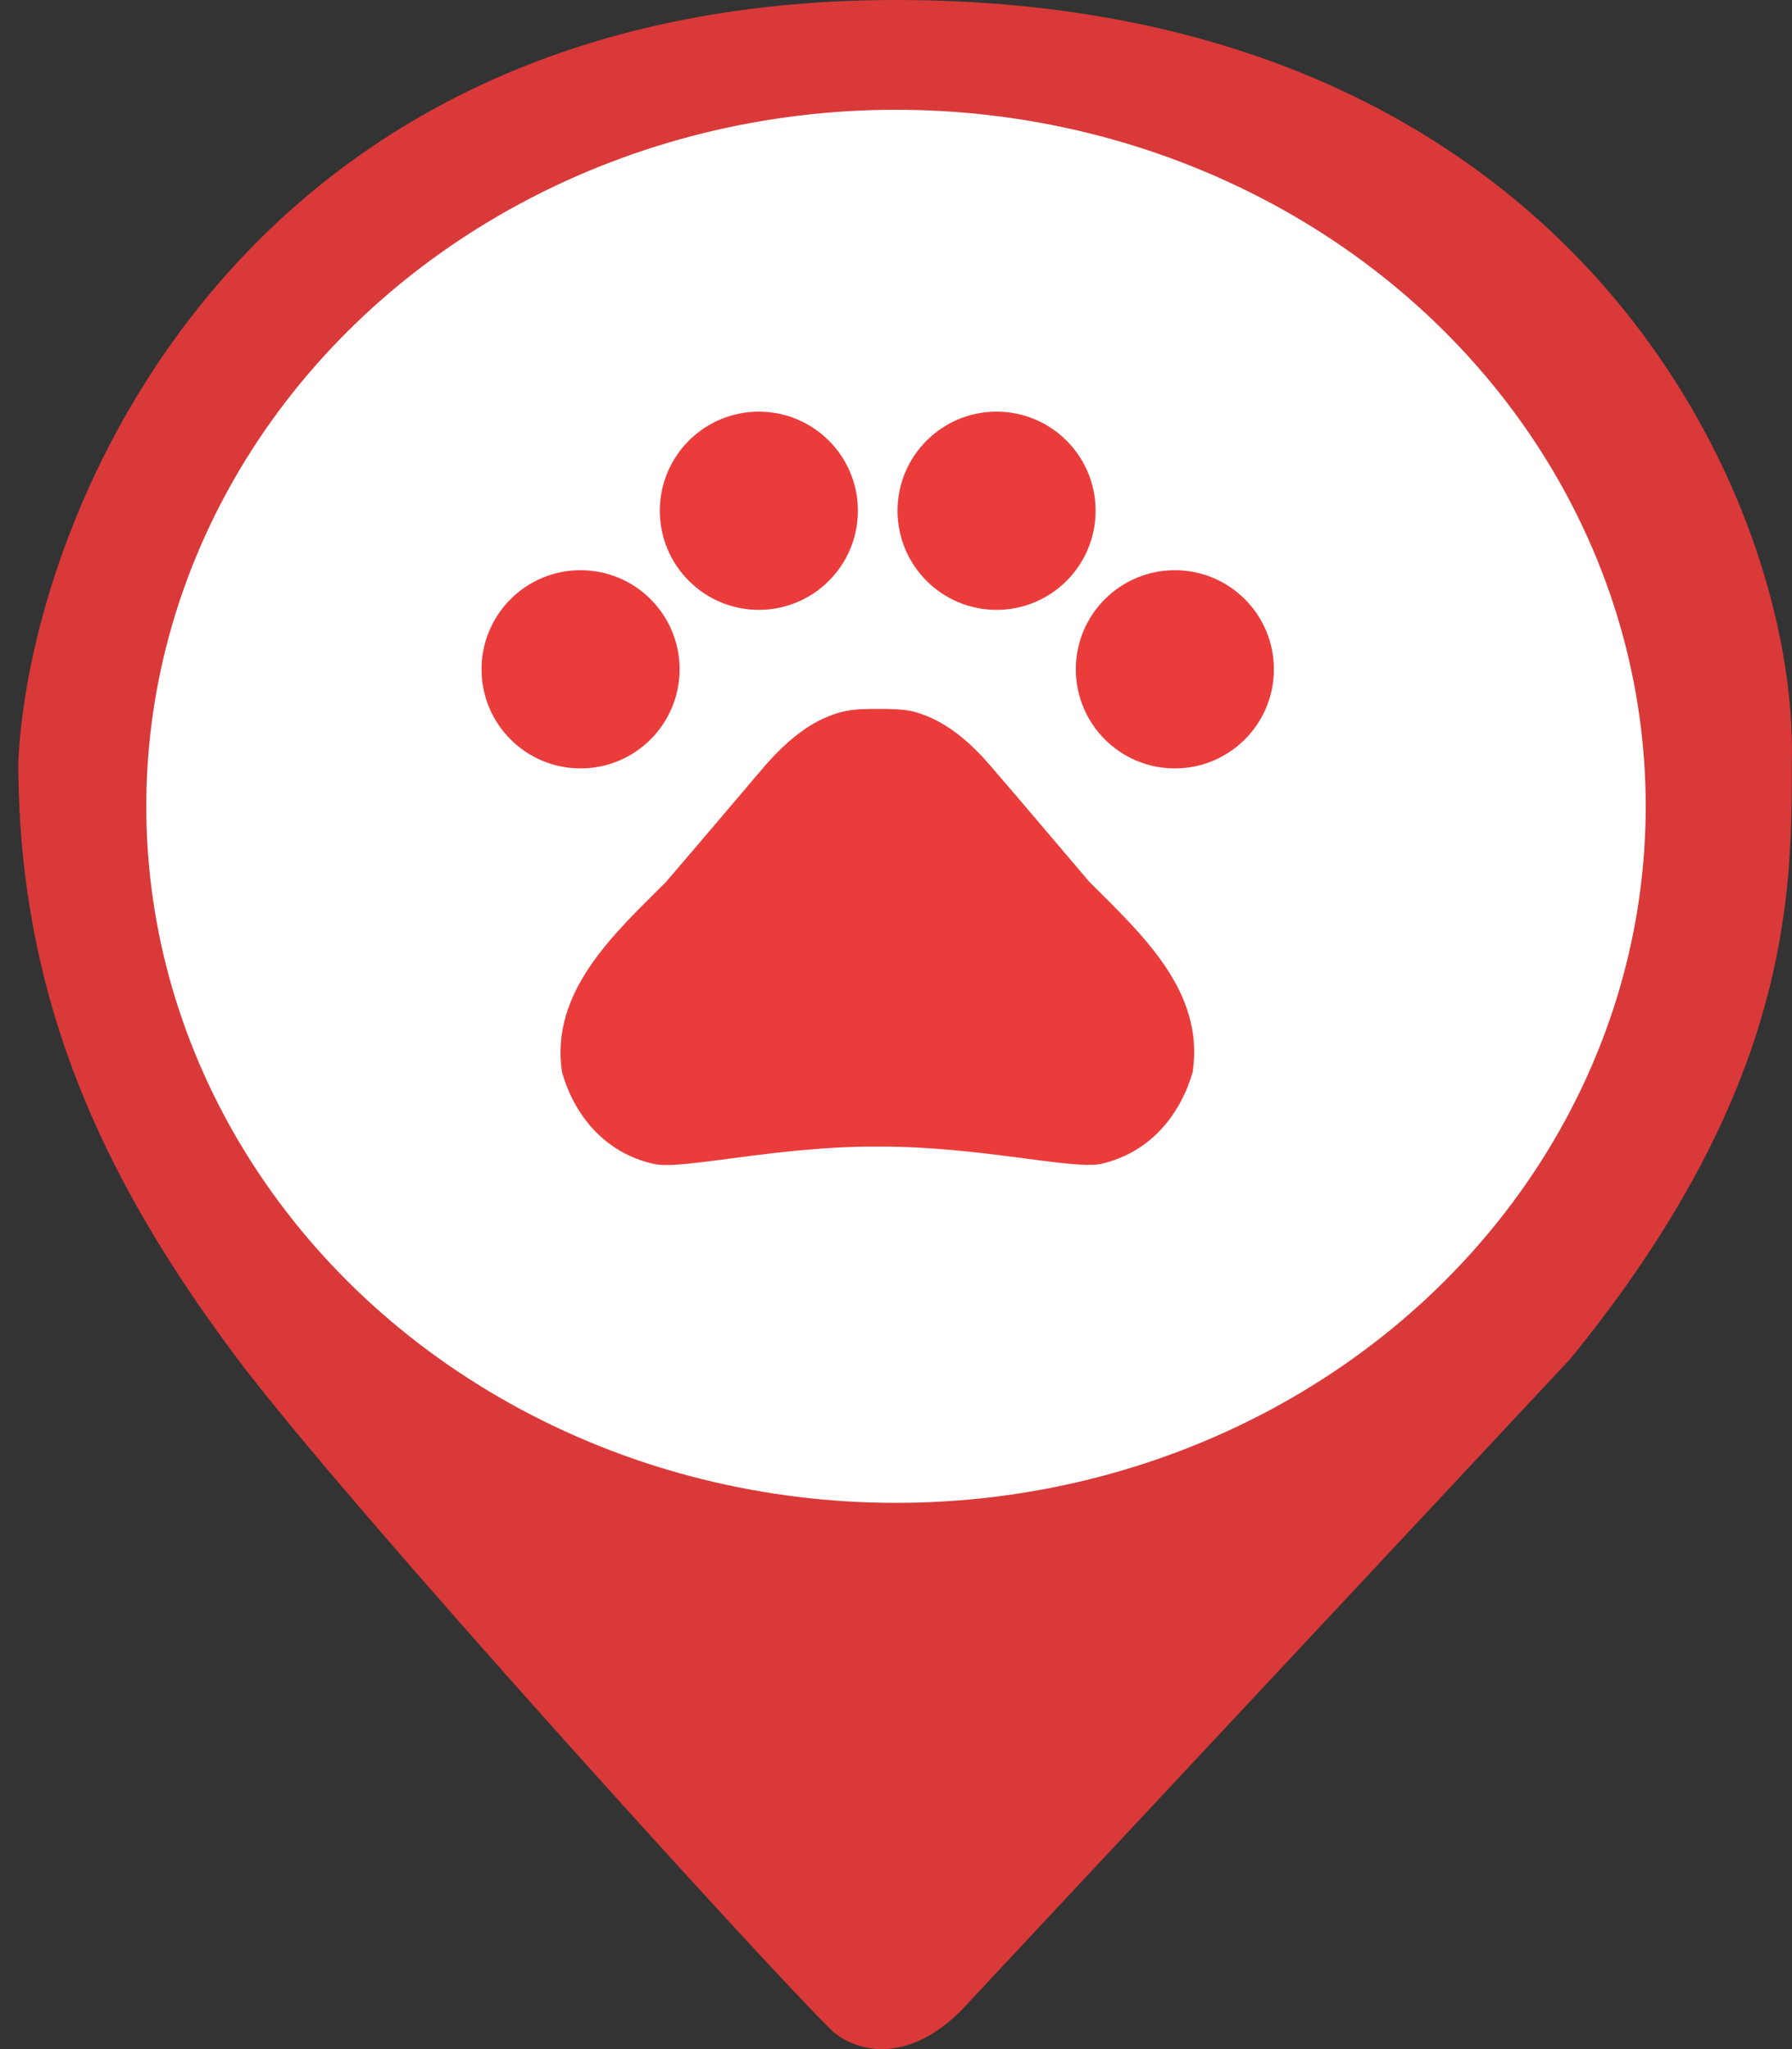 <svg width="49" height="56" viewBox="0 0 49 56" fill="none" xmlns="http://www.w3.org/2000/svg">
<rect x="0" y="0" width="49" height="56" fill="#333333" stroke="none"/>
<path d="M24.5 0C6.5 0 0.837 14.032 0.5 20.8C0.5 27.238 2.777 32.191 6.5 37.143C9.532 41.176 20.938 53.722 22.719 55.467C23.224 55.962 24.639 56.557 26.256 54.972L42.932 37.143C48.996 29.714 48.996 24.432 48.996 20.8C49.164 13.702 43.101 -0 24.5 0Z" fill="#DA3939"/>
<ellipse cx="24.5" cy="22.036" rx="20.5" ry="19.036" fill="white"/>
<path d="M15.875 21C17.371 21 18.583 19.787 18.583 18.291C18.583 16.796 17.371 15.583 15.875 15.583C14.379 15.583 13.167 16.796 13.167 18.291C13.167 19.787 14.379 21 15.875 21Z" fill="#EB3C3C"/>
<path d="M20.75 16.667C22.246 16.667 23.458 15.454 23.458 13.958C23.458 12.463 22.246 11.25 20.75 11.25C19.254 11.25 18.042 12.463 18.042 13.958C18.042 15.454 19.254 16.667 20.75 16.667Z" fill="#EB3C3C"/>
<path d="M27.25 16.667C28.746 16.667 29.958 15.454 29.958 13.958C29.958 12.463 28.746 11.25 27.25 11.25C25.754 11.25 24.542 12.463 24.542 13.958C24.542 15.454 25.754 16.667 27.25 16.667Z" fill="#EB3C3C"/>
<path d="M32.125 21C33.621 21 34.833 19.787 34.833 18.291C34.833 16.796 33.621 15.583 32.125 15.583C30.629 15.583 29.417 16.796 29.417 18.291C29.417 19.787 30.629 21 32.125 21Z" fill="#EB3C3C"/>
<path d="M29.785 24.098C28.842 22.993 28.052 22.051 27.098 20.946C26.6 20.361 25.961 19.776 25.202 19.516C25.083 19.473 24.964 19.44 24.845 19.418C24.574 19.375 24.282 19.375 24 19.375C23.718 19.375 23.426 19.375 23.144 19.429C23.025 19.451 22.906 19.483 22.787 19.527C22.028 19.787 21.4 20.372 20.891 20.957C19.948 22.062 19.157 23.004 18.204 24.109C16.785 25.528 15.041 27.099 15.366 29.298C15.68 30.403 16.471 31.497 17.89 31.812C18.681 31.974 21.205 31.335 23.892 31.335H24.087C26.773 31.335 29.297 31.963 30.088 31.812C31.507 31.497 32.298 30.392 32.612 29.298C32.948 27.088 31.204 25.517 29.785 24.098Z" fill="#EB3C3C"/>
</svg>
